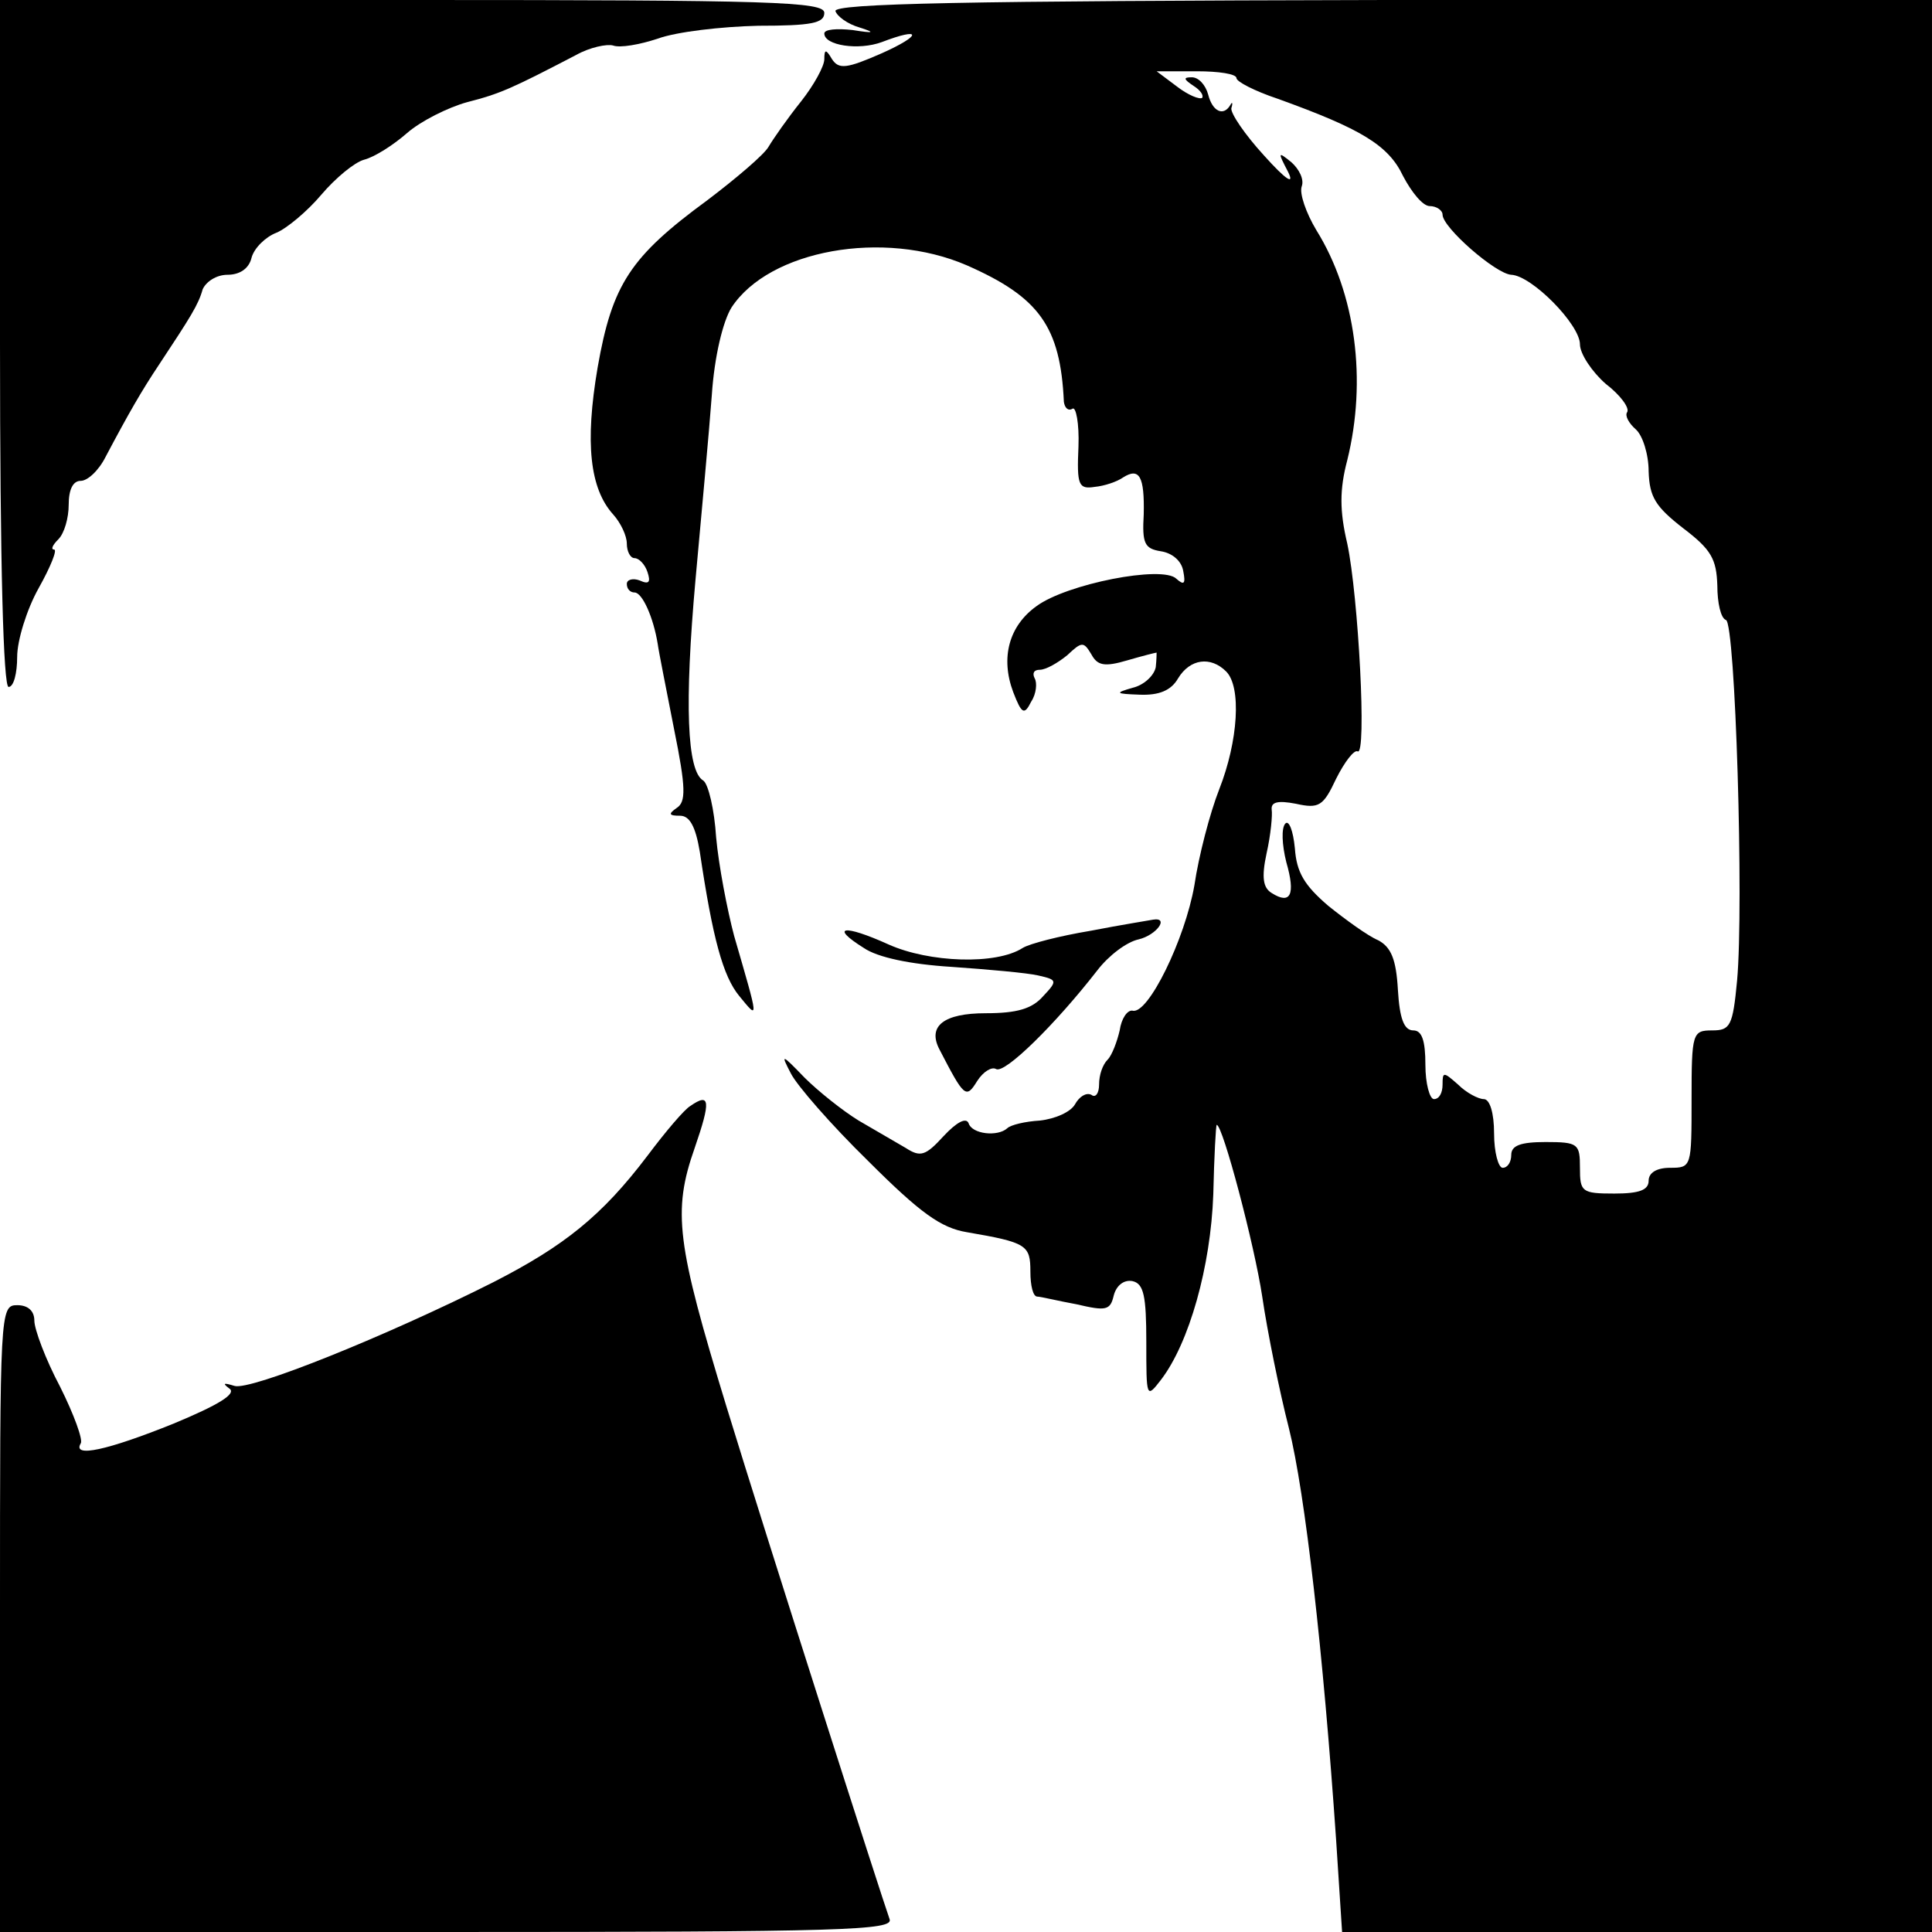 <?xml version="1.0" standalone="no"?>
<!DOCTYPE svg PUBLIC "-//W3C//DTD SVG 20010904//EN"
 "http://www.w3.org/TR/2001/REC-SVG-20010904/DTD/svg10.dtd">
<svg version="1.0" xmlns="http://www.w3.org/2000/svg"
 width="225pt" height="225pt" viewBox="0 0 225 225"
 preserveAspectRatio="xMidYMid meet">
<g transform="translate(0,225) scale(0.1,-0.1)"
fill="#000000" stroke="none">
<path d="M0 1850 c0 -260 4 -400 10 -400 6 0 10 16 10 35 0 19 11 55 25 80 14
25 22 45 18 45 -4 0 -2 5 5 12 7 7 12 25 12 40 0 18 5 28 14 28 8 0 21 12 29
28 27 51 42 77 62 107 37 56 46 70 51 88 4 9 16 17 29 17 14 0 25 7 28 20 3
11 16 24 29 29 12 5 36 25 52 44 17 20 39 38 50 41 12 3 34 17 50 31 16 14 48
30 70 36 39 10 52 16 127 55 16 9 36 13 43 11 8 -3 31 1 52 8 22 8 74 14 117
15 62 0 77 3 77 15 0 13 -60 15 -480 15 l-480 0 0 -400z"/>
<path d="M973 2237 c2 -6 14 -15 28 -19 19 -6 17 -7 -8 -3 -18 2 -33 1 -33 -4
0 -14 40 -20 67 -10 47 18 47 8 0 -13 -41 -18 -50 -19 -58 -7 -7 12 -9 12 -9
0 0 -8 -12 -30 -27 -49 -16 -20 -32 -43 -38 -53 -5 -9 -38 -37 -71 -62 -90
-66 -111 -98 -128 -195 -15 -88 -9 -141 18 -171 9 -10 16 -25 16 -34 0 -9 4
-17 9 -17 5 0 12 -7 15 -16 4 -12 2 -15 -9 -10 -8 3 -15 1 -15 -4 0 -6 4 -10
9 -10 9 0 22 -29 27 -60 1 -8 10 -53 19 -99 14 -69 14 -85 3 -92 -10 -7 -9 -9
4 -9 11 0 18 -12 23 -42 15 -101 27 -145 46 -168 23 -28 23 -30 -6 70 -8 30
-18 82 -21 115 -2 32 -9 62 -15 66 -19 11 -22 89 -9 234 7 77 16 174 19 215 3
45 13 86 23 102 44 67 177 91 274 49 84 -37 109 -71 113 -159 1 -7 5 -11 10
-8 4 3 8 -17 7 -44 -2 -45 0 -50 19 -47 11 1 26 6 33 11 19 12 25 1 24 -43 -2
-34 1 -40 20 -43 13 -2 24 -11 26 -23 3 -15 1 -17 -8 -9 -16 16 -128 -6 -163
-32 -32 -23 -42 -60 -27 -100 10 -26 13 -27 21 -11 6 9 7 22 4 27 -3 6 -1 10
6 10 7 0 21 8 32 17 17 16 19 16 28 1 7 -13 15 -15 42 -7 17 5 33 9 34 9 0 0
0 -8 -1 -17 -2 -10 -14 -21 -27 -24 -21 -6 -20 -7 8 -8 23 -1 37 5 45 19 14
23 38 26 56 8 18 -18 14 -81 -8 -137 -11 -28 -24 -78 -29 -112 -11 -63 -54
-151 -72 -146 -6 1 -13 -9 -15 -23 -3 -13 -9 -29 -14 -34 -6 -6 -10 -18 -10
-29 0 -10 -4 -16 -9 -12 -6 3 -14 -2 -19 -11 -5 -9 -23 -17 -41 -19 -17 -1
-34 -5 -38 -9 -11 -10 -41 -7 -45 6 -3 7 -14 1 -29 -15 -21 -23 -27 -25 -44
-14 -12 7 -36 21 -55 32 -18 11 -47 34 -63 50 -27 28 -28 28 -16 5 7 -14 47
-60 90 -102 61 -61 85 -78 115 -83 70 -12 74 -15 74 -46 0 -16 3 -29 8 -29 4
0 24 -5 46 -9 34 -8 39 -7 43 10 3 12 12 19 22 17 13 -3 16 -17 16 -71 0 -65
0 -66 17 -44 33 43 58 132 61 216 1 44 3 81 4 81 7 0 44 -140 53 -200 6 -41
20 -110 31 -153 19 -76 40 -261 55 -479 l7 -108 343 0 344 0 0 1125 0 1125
-641 0 c-484 -1 -639 -4 -636 -13z m467 -78 c0 -4 21 -15 48 -24 97 -35 129
-54 146 -90 10 -19 23 -35 31 -35 8 0 15 -5 15 -10 0 -15 62 -69 80 -70 24 -1
80 -58 80 -81 0 -11 14 -32 30 -46 17 -13 28 -28 25 -33 -3 -4 2 -13 10 -20 8
-7 15 -29 15 -49 1 -30 8 -41 40 -66 33 -25 39 -36 40 -67 0 -20 4 -38 10 -40
11 -3 21 -332 13 -420 -5 -53 -8 -58 -29 -58 -23 0 -24 -3 -24 -80 0 -79 0
-80 -25 -80 -16 0 -25 -6 -25 -15 0 -11 -11 -15 -40 -15 -38 0 -40 2 -40 30 0
28 -2 30 -40 30 -29 0 -40 -4 -40 -15 0 -8 -4 -15 -10 -15 -5 0 -10 18 -10 40
0 24 -5 40 -12 40 -6 0 -20 7 -30 17 -17 15 -18 15 -18 0 0 -10 -4 -17 -10
-17 -5 0 -10 18 -10 40 0 28 -4 40 -14 40 -11 0 -16 14 -18 47 -2 36 -8 50
-23 58 -12 5 -38 24 -58 40 -28 24 -37 39 -39 67 -2 21 -7 33 -11 29 -5 -5 -4
-25 1 -45 11 -38 5 -50 -17 -36 -10 6 -12 18 -6 46 5 22 7 45 6 51 -1 9 7 11
28 7 27 -6 32 -3 47 29 10 20 21 34 25 32 11 -7 1 181 -12 242 -9 38 -9 63 0
97 23 93 10 194 -36 268 -12 20 -20 43 -17 51 3 8 -3 20 -12 28 -16 13 -16 12
-4 -11 8 -16 -2 -10 -28 19 -22 24 -39 49 -38 55 2 6 1 8 -1 4 -8 -14 -21 -8
-26 12 -3 11 -11 20 -19 20 -10 0 -10 -2 2 -10 8 -5 12 -11 10 -14 -3 -2 -16
3 -29 13 l-24 18 47 0 c25 0 46 -3 46 -8z"/>
<path d="M1270 1166 c-36 -6 -71 -15 -79 -20 -31 -20 -109 -17 -156 4 -53 24
-69 21 -29 -4 16 -11 54 -19 102 -22 43 -3 88 -7 101 -10 22 -5 23 -6 6 -24
-13 -15 -31 -20 -67 -20 -49 0 -68 -15 -54 -42 29 -56 31 -58 44 -37 7 11 17
17 22 14 10 -6 69 52 118 115 13 17 34 33 48 36 21 5 36 26 17 23 -5 -1 -37
-6 -73 -13z"/>
<path d="M804 962 c-7 -4 -29 -30 -50 -58 -53 -70 -97 -105 -179 -147 -125
-63 -284 -127 -302 -121 -13 4 -14 3 -6 -3 9 -6 -12 -19 -65 -41 -77 -31 -118
-40 -108 -23 3 4 -8 34 -24 66 -17 32 -30 67 -30 77 0 11 -7 18 -20 18 -20 0
-20 -7 -20 -365 l0 -365 521 0 c464 0 520 2 515 15 -9 25 -141 437 -190 597
-58 190 -63 227 -37 301 19 55 18 65 -5 49z"/>
</g>
</svg>
